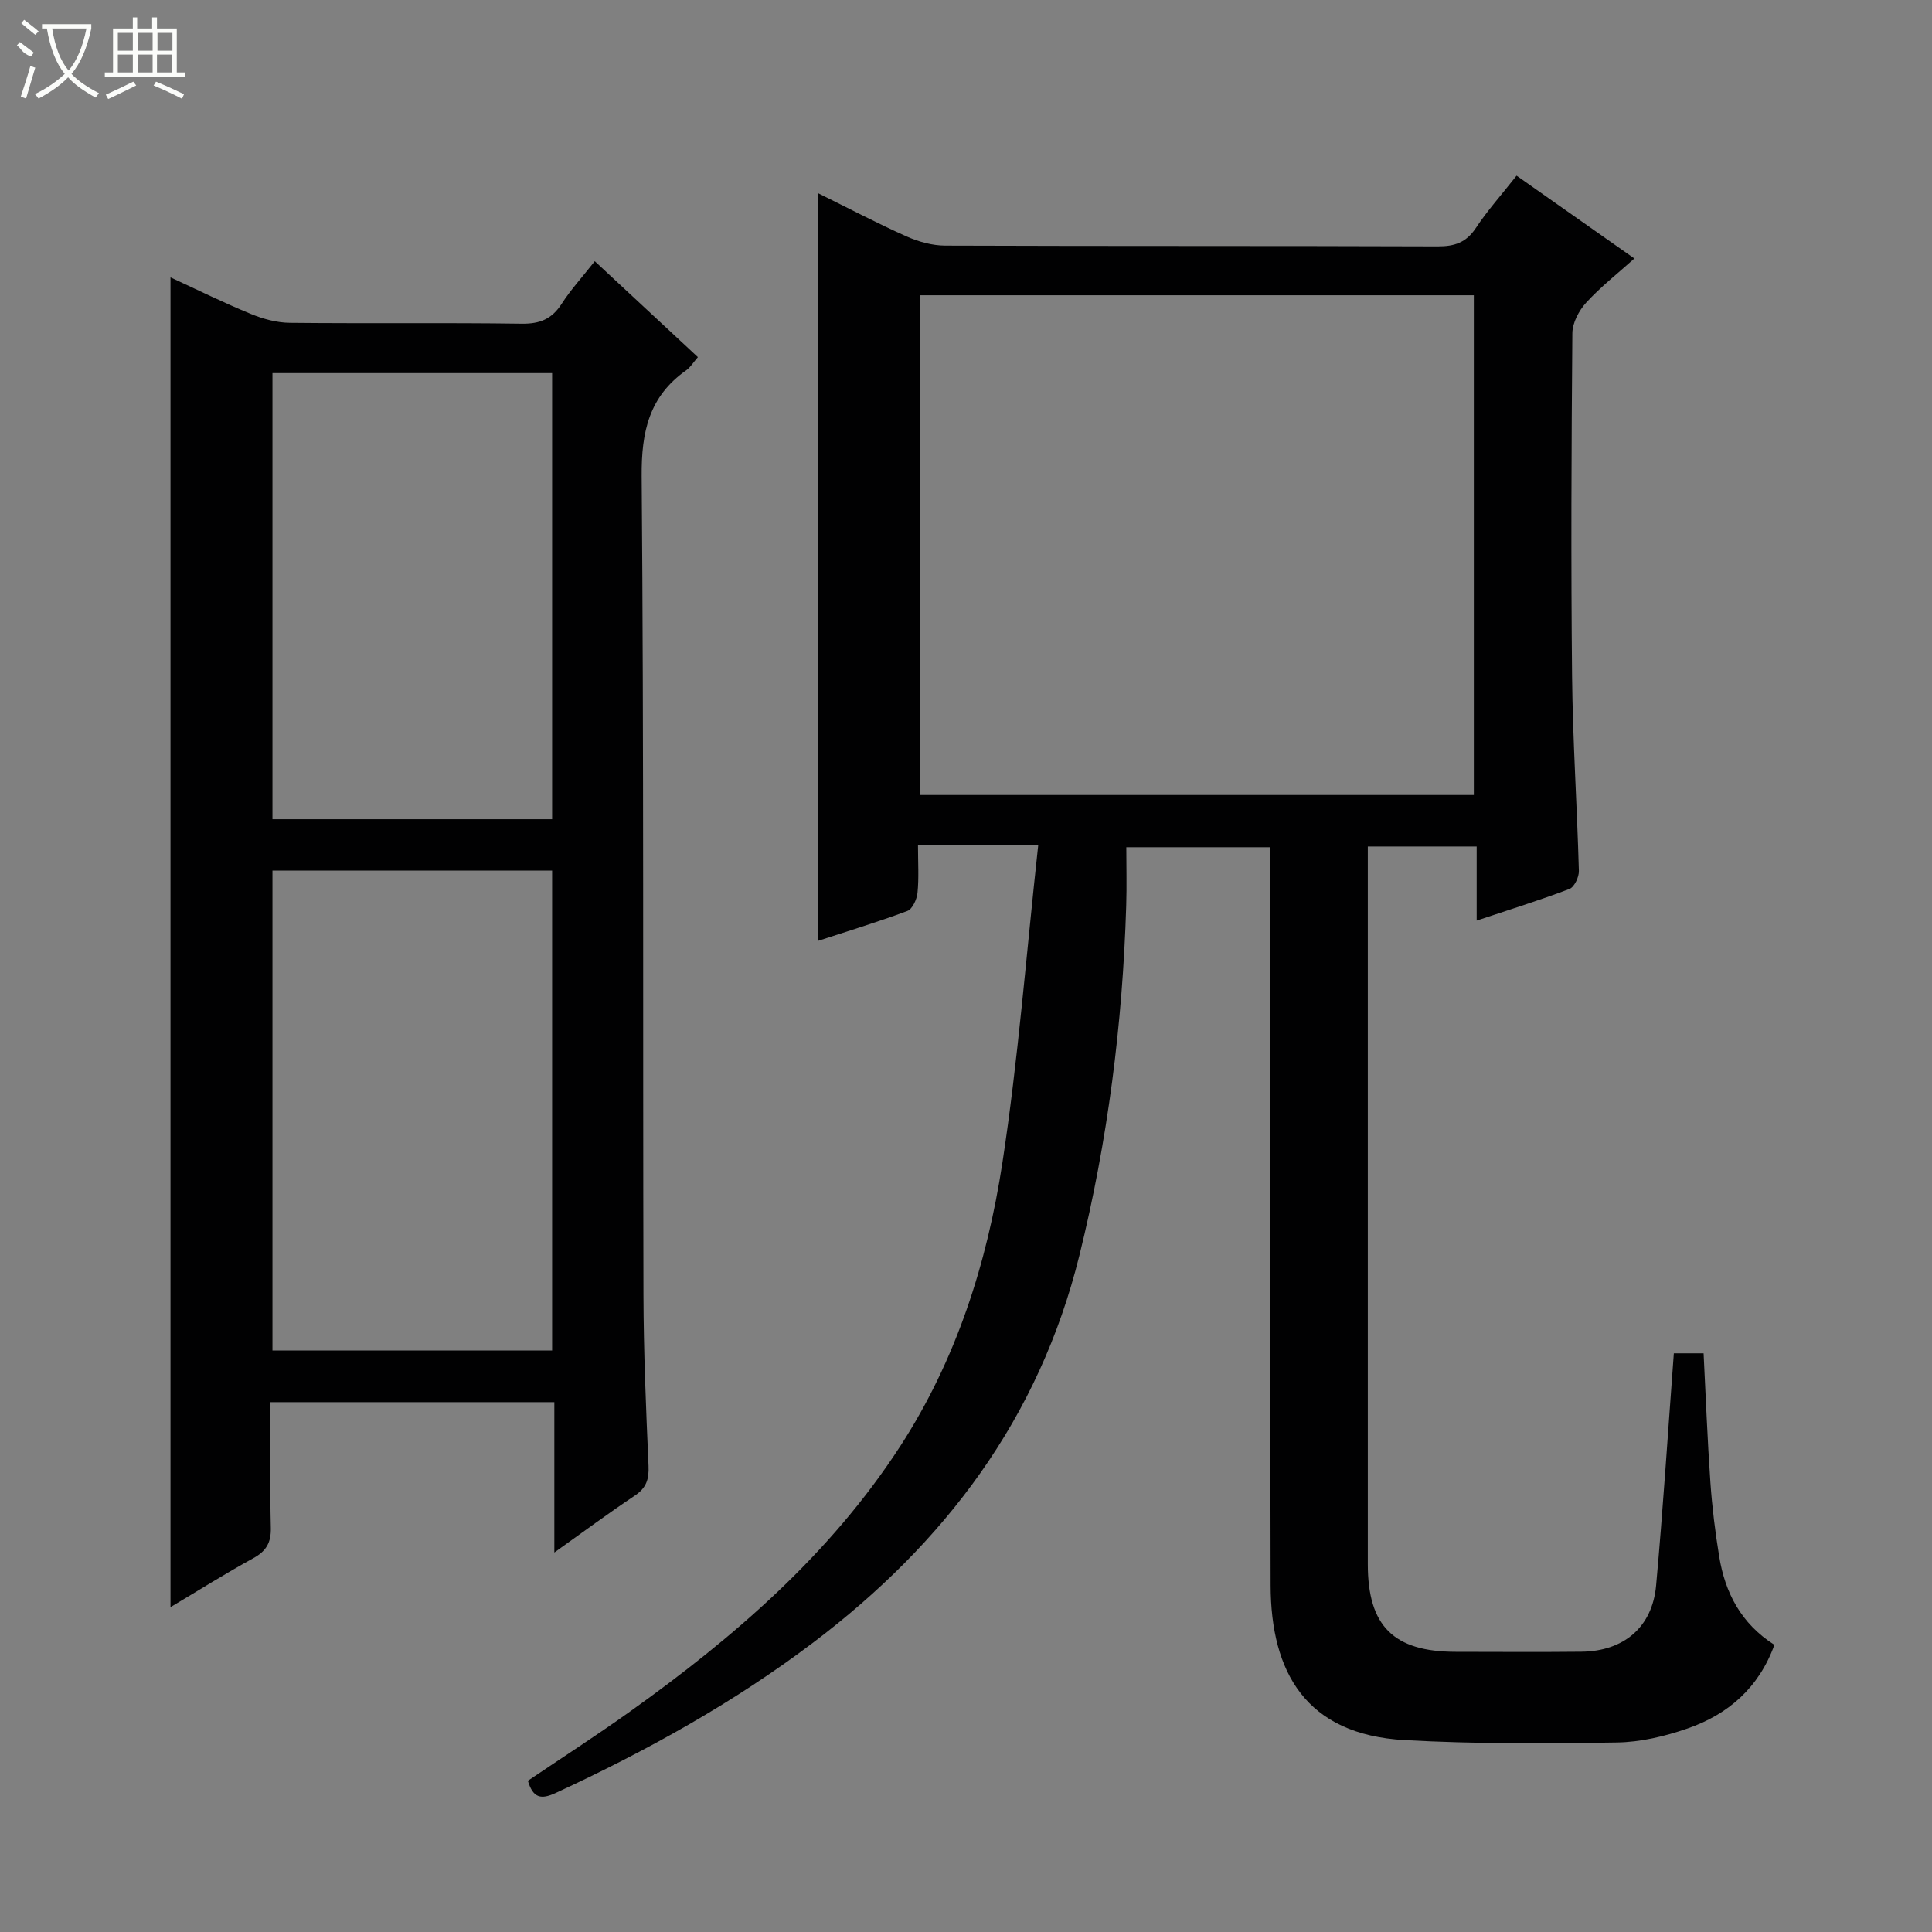 <svg enable-background="new 0 0 400 400" viewBox="0 0 400 400" xmlns="http://www.w3.org/2000/svg"><rect x="0" y="0" width="400" height="400" fill="#808080" stroke="none"/><path d="m214.95 175c-3.46 0-5.24 0-7.03 0-5.79 0-11.57 0-17.86 0 0 3.62.21 6.76-.1 9.85-.14 1.35-1.05 3.37-2.11 3.76-6.15 2.3-12.45 4.21-18.52 6.2 0-51.68 0-103.04 0-154.83 6.15 3.03 12.15 6.19 18.32 8.95 2.48 1.11 5.34 1.91 8.04 1.92 33.99.13 67.98.03 101.98.16 3.5.01 5.9-.8 7.9-3.82 2.37-3.59 5.28-6.83 8.42-10.82 8 5.63 15.95 11.21 24.39 17.15-3.51 3.15-7.02 5.9-9.98 9.14-1.5 1.64-2.84 4.18-2.86 6.32-.2 23.66-.3 47.32-.06 70.98.14 13.45 1.04 26.9 1.41 40.35.04 1.27-.95 3.36-1.96 3.74-6.02 2.3-12.2 4.21-19.2 6.55 0-5.53 0-10.39 0-15.34-7.84 0-14.93 0-22.54 0v5.62c0 47.66-.01 95.31 0 142.97 0 12.82 5.34 18.13 18.22 18.14 8.66.01 17.33.07 25.99-.02 8.77-.09 14.7-5.07 15.48-13.72 1.44-15.87 2.45-31.78 3.67-48.06h6.16c.45 8.9.79 17.83 1.41 26.74.36 5.13.99 10.25 1.82 15.32 1.22 7.5 4.51 13.88 11.43 18.3-3.21 8.87-9.55 14.4-18.03 17.33-4.65 1.61-9.7 2.81-14.58 2.88-14.64.23-29.31.32-43.92-.49-20.5-1.13-27.72-14.09-27.77-32-.14-48.82-.05-97.64-.05-146.46 0-2 0-3.99 0-6.4-9.7 0-19.26 0-29.83 0 0 3.94.11 8.04-.02 12.13-.75 24.47-3.81 48.58-9.7 72.41-8.35 33.74-27.87 59.52-55.1 80.12-16.53 12.5-34.55 22.46-53.33 31.15-2.99 1.38-4.66 1.11-5.75-2.53 6.96-4.7 14.16-9.35 21.13-14.32 21.53-15.37 41.39-32.49 55.96-54.94 11.6-17.88 17.97-37.88 21.15-58.65 3.28-21.45 4.94-43.16 7.42-65.78zm-24.47-113.87v103.47h114.66c0-34.67 0-69.02 0-103.47-38.4 0-76.36 0-114.66 0z" fill="#010102"/><path d="m35.3 57.43c5.58 2.57 11.03 5.27 16.64 7.57 2.53 1.04 5.38 1.82 8.09 1.84 16 .17 32-.05 47.99.18 3.76.05 6.23-.96 8.26-4.11 1.87-2.91 4.24-5.5 6.86-8.83 7.16 6.66 14.14 13.15 21.35 19.86-.93 1.06-1.53 2.09-2.41 2.72-7.68 5.4-9.3 12.7-9.23 21.91.46 56.49.23 112.98.37 169.48.03 11.81.53 23.62 1.05 35.42.13 2.82-.47 4.61-2.88 6.21-5.37 3.57-10.55 7.43-16.62 11.75 0-10.81 0-20.82 0-31.13-19.86 0-39.07 0-58.77 0 0 8.79-.13 17.42.07 26.03.07 3.08-.96 4.82-3.65 6.29-5.77 3.16-11.34 6.68-17.12 10.12 0-91.96 0-183.32 0-275.31zm21.11 122.82v99.36h57.9c0-33.25 0-66.18 0-99.36-19.37 0-38.48 0-57.9 0zm0-103v92.36h57.9c0-30.92 0-61.51 0-92.36-19.37 0-38.48 0-57.9 0z" fill="#010102"/><g fill="#fbfcfa"><path d="m6.4 11.7c-2-.8-1.9-1.6-2.9-2.3l.6-.7c.9.7 1.9 1.4 2.9 2.2zm-2.1 8.3c.7-2.1 1.4-4.2 2-6.4.2.1.6.3 1 .4-.7 2.3-1.3 4.4-1.9 6.4zm3-12.8c-1.1-.9-2.1-1.7-2.9-2.4l.6-.7c1 .8 2 1.5 3 2.4zm1.4-1.3v-.9h10.2v.9c-.9 4.2-2.3 7.3-4.1 9.4 1.3 1.4 3.2 2.7 5.7 4-.2.2-.4.5-.7.9-2.5-1.4-4.4-2.7-5.7-4.2-1.4 1.5-3.5 3-6.1 4.4 0 0 0 0-.1-.1-.3-.4-.5-.7-.7-.8 2.7-1.3 4.7-2.8 6.2-4.2-1.8-2.2-3-5.3-3.7-9.4zm9.2 0h-7.1c.6 3.8 1.7 6.7 3.4 8.7 1.7-2 2.9-4.8 3.7-8.7z"/><path d="m31.6 3.6h.9v2.3h4.1v9.1h1.7v.9h-16.6v-.9h1.7v-9.1h4.1v-2.3h.9v2.3h3.1v-2.3zm-4 13.3.6.8c-1.9.9-3.8 1.9-5.8 2.8-.2-.3-.3-.6-.5-.9 2-.9 3.9-1.8 5.7-2.7zm-3.2-10.1v3.7h3.1v-3.7zm0 4.5v3.7h3.1v-3.7zm4.1-4.5v3.7h3.1v-3.7zm0 4.5v3.7h3.1v-3.7zm9.1 9.1c-2.1-1.1-4.1-2-5.8-2.7l.5-.8c2.2.9 4.1 1.8 5.8 2.6l-.4.9zm-1.9-13.6h-3.1v3.7h3.1zm-3.2 4.5v3.7h3.1v-3.7z"/></g></svg>